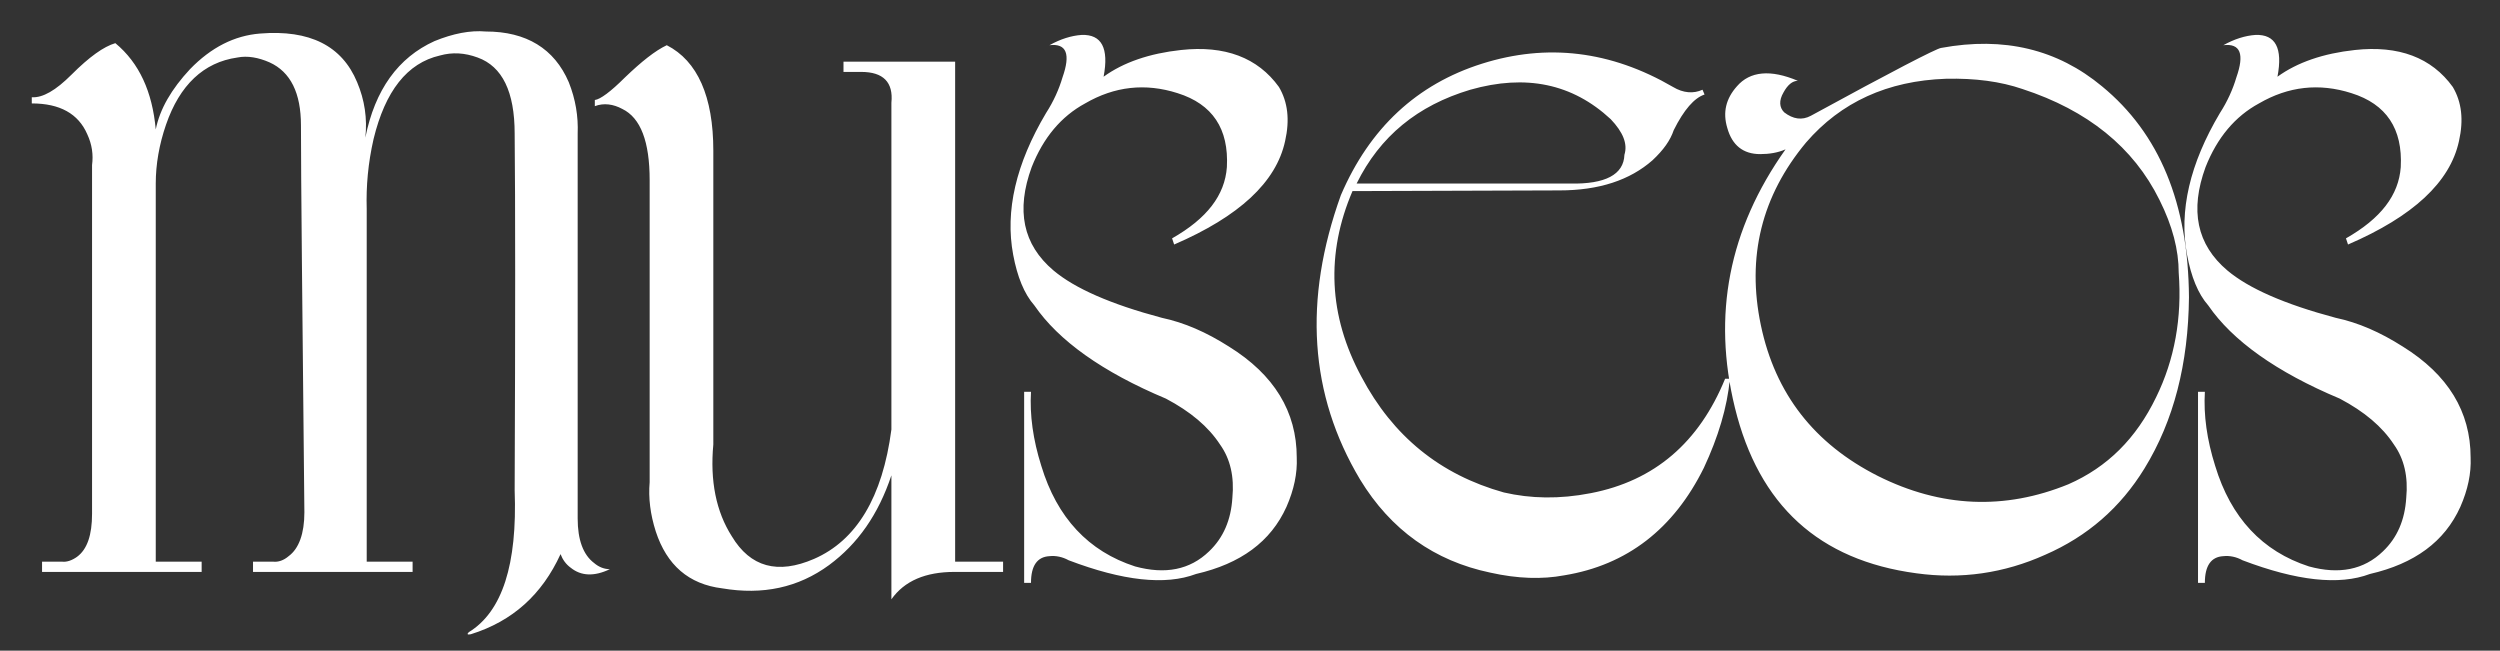 <svg width="73" height="19" viewBox="0 0 73 19" fill="none" xmlns="http://www.w3.org/2000/svg">
<rect x="0" y="0" width="73" height="19" fill="#333333" stroke="none"/>
<path d="M8.888 14.96C8.828 8.94 8.788 5.16 8.788 3.66C8.788 2.72 8.488 2.1 7.868 1.82C7.548 1.68 7.228 1.62 6.928 1.68C5.948 1.82 5.248 2.48 4.848 3.64C4.648 4.22 4.548 4.8 4.548 5.36V16.4H5.888V16.7H1.228V16.4H1.808C1.948 16.42 2.108 16.36 2.248 16.26C2.548 16.04 2.688 15.62 2.688 15V4.82C2.728 4.52 2.688 4.22 2.548 3.92C2.288 3.32 1.748 3.02 0.928 3.02V2.84C1.248 2.86 1.628 2.64 2.088 2.18C2.608 1.66 3.028 1.36 3.368 1.26C4.068 1.84 4.448 2.68 4.548 3.78C4.668 3.18 5.008 2.6 5.548 2.02C6.168 1.38 6.848 1.04 7.588 0.98C9.048 0.86 9.988 1.34 10.428 2.4C10.648 2.92 10.728 3.46 10.668 4.02C10.948 2.62 11.628 1.68 12.688 1.2C13.228 0.98 13.728 0.88 14.188 0.92C15.368 0.92 16.188 1.42 16.608 2.4C16.808 2.9 16.888 3.4 16.868 3.9V15.14C16.868 15.76 17.028 16.2 17.348 16.44C17.488 16.56 17.648 16.62 17.808 16.62C17.348 16.84 16.968 16.82 16.668 16.58C16.528 16.48 16.428 16.34 16.368 16.18C15.828 17.36 14.968 18.14 13.748 18.52C13.648 18.54 13.628 18.52 13.688 18.46C14.668 17.86 15.108 16.48 15.028 14.32C15.048 9.38 15.048 5.92 15.028 3.9C15.028 2.68 14.668 1.94 13.948 1.68C13.568 1.54 13.208 1.52 12.848 1.62C11.888 1.84 11.248 2.66 10.908 4.06C10.748 4.76 10.688 5.44 10.708 6.1V16.4H12.048V16.7H7.388V16.4H7.968C8.128 16.42 8.288 16.36 8.428 16.24C8.728 16.02 8.888 15.58 8.888 14.96ZM18.97 14.08V5.26C18.97 4.14 18.709 3.44 18.169 3.18C17.91 3.04 17.63 3 17.369 3.1V2.92C17.529 2.9 17.829 2.68 18.25 2.26C18.73 1.8 19.13 1.48 19.47 1.32C20.369 1.78 20.829 2.82 20.829 4.4V12.98C20.73 14.04 20.91 14.94 21.369 15.66C21.91 16.56 22.709 16.78 23.77 16.32C25.009 15.78 25.77 14.52 26.029 12.54V3C26.09 2.4 25.79 2.1 25.149 2.1H24.63V1.8H27.89V16.4H29.29V16.7H27.869C27.029 16.7 26.41 16.96 26.029 17.5V13.88C25.649 15.02 25.049 15.88 24.209 16.5C23.309 17.16 22.27 17.38 21.09 17.18C20.11 17.06 19.47 16.5 19.149 15.52C18.989 15.02 18.93 14.54 18.97 14.08ZM34.285 7.14L34.225 6.96C35.245 6.38 35.765 5.7 35.825 4.88C35.885 3.76 35.405 3.04 34.385 2.72C33.445 2.42 32.545 2.52 31.685 3.02C30.985 3.4 30.465 4.02 30.125 4.88C29.665 6.14 29.865 7.14 30.765 7.9C31.385 8.42 32.425 8.88 33.925 9.28C34.585 9.42 35.225 9.7 35.885 10.12C37.205 10.94 37.865 12.02 37.865 13.36C37.885 13.82 37.785 14.3 37.565 14.8C37.105 15.82 36.225 16.46 34.925 16.76C34.025 17.1 32.785 16.96 31.205 16.36C31.025 16.26 30.825 16.22 30.645 16.24C30.285 16.26 30.105 16.52 30.105 17.02H29.905V11.44H30.105C30.065 12.12 30.165 12.84 30.405 13.6C30.865 15.12 31.785 16.1 33.145 16.54C34.025 16.78 34.745 16.64 35.305 16.1C35.725 15.7 35.945 15.18 35.985 14.54C36.045 13.92 35.925 13.4 35.625 12.98C35.285 12.46 34.765 12.02 34.045 11.64C32.185 10.86 30.905 9.94 30.205 8.92C29.905 8.58 29.705 8.08 29.585 7.44C29.345 6.16 29.665 4.78 30.545 3.3C30.765 2.96 30.925 2.6 31.025 2.26C31.265 1.58 31.145 1.26 30.645 1.32C30.965 1.14 31.285 1.04 31.585 1.02C32.165 1 32.385 1.4 32.225 2.24C32.805 1.82 33.565 1.56 34.485 1.46C35.765 1.32 36.725 1.68 37.345 2.54C37.605 2.98 37.665 3.5 37.525 4.12C37.265 5.32 36.185 6.32 34.285 7.14ZM50.373 11.06H50.513C50.433 11.9 50.173 12.76 49.753 13.66C48.873 15.44 47.513 16.5 45.673 16.8C45.033 16.92 44.313 16.9 43.513 16.72C41.893 16.38 40.613 15.48 39.713 14C38.233 11.52 38.053 8.76 39.153 5.7C39.993 3.74 41.373 2.46 43.273 1.86C45.173 1.26 47.033 1.48 48.853 2.54C49.153 2.72 49.453 2.74 49.713 2.62L49.773 2.76C49.473 2.86 49.173 3.2 48.873 3.8C48.773 4.1 48.573 4.38 48.253 4.68C47.593 5.26 46.693 5.56 45.533 5.56L39.493 5.58C38.713 7.4 38.793 9.22 39.753 11C40.673 12.74 42.053 13.86 43.913 14.38C44.693 14.56 45.533 14.58 46.453 14.4C48.313 14.04 49.613 12.92 50.373 11.06ZM47.033 3.48C45.913 2.44 44.553 2.16 42.933 2.62C41.393 3.08 40.293 3.98 39.613 5.36H45.853C46.873 5.38 47.413 5.1 47.433 4.52C47.533 4.2 47.393 3.86 47.033 3.48ZM56.678 1.4C58.518 1.06 60.078 1.44 61.378 2.52C63.058 3.9 63.898 5.94 63.918 8.68C63.898 10.62 63.478 12.28 62.618 13.68C61.918 14.82 60.958 15.66 59.718 16.2C58.518 16.74 57.258 16.92 55.958 16.74C53.118 16.36 51.358 14.76 50.658 11.9C49.998 9.2 50.478 6.7 52.138 4.36C51.918 4.46 51.658 4.5 51.398 4.5C50.898 4.5 50.578 4.24 50.438 3.74C50.298 3.28 50.398 2.88 50.718 2.52C51.098 2.08 51.698 2.02 52.498 2.36C52.338 2.36 52.198 2.48 52.078 2.7C51.938 2.94 51.958 3.14 52.098 3.28C52.358 3.48 52.618 3.52 52.878 3.38C55.258 2.08 56.538 1.42 56.678 1.4ZM52.738 4.16C51.438 5.72 50.998 7.5 51.418 9.5C51.838 11.5 52.978 12.96 54.838 13.9C56.678 14.82 58.538 14.9 60.398 14.14C61.538 13.64 62.378 12.8 62.958 11.6C63.498 10.5 63.718 9.28 63.618 7.96C63.618 7.3 63.438 6.6 63.058 5.84C62.298 4.3 60.958 3.22 59.058 2.6C58.418 2.38 57.678 2.28 56.818 2.3C55.118 2.36 53.758 2.98 52.738 4.16ZM68.562 7.14L68.502 6.96C69.522 6.38 70.042 5.7 70.102 4.88C70.162 3.76 69.682 3.04 68.662 2.72C67.722 2.42 66.822 2.52 65.962 3.02C65.262 3.4 64.742 4.02 64.402 4.88C63.942 6.14 64.142 7.14 65.042 7.9C65.662 8.42 66.702 8.88 68.202 9.28C68.862 9.42 69.502 9.7 70.162 10.12C71.482 10.94 72.142 12.02 72.142 13.36C72.162 13.82 72.062 14.3 71.842 14.8C71.382 15.82 70.502 16.46 69.202 16.76C68.302 17.1 67.062 16.96 65.482 16.36C65.302 16.26 65.102 16.22 64.922 16.24C64.562 16.26 64.382 16.52 64.382 17.02H64.182V11.44H64.382C64.342 12.12 64.442 12.84 64.682 13.6C65.142 15.12 66.062 16.1 67.422 16.54C68.302 16.78 69.022 16.64 69.582 16.1C70.002 15.7 70.222 15.18 70.262 14.54C70.322 13.92 70.202 13.4 69.902 12.98C69.562 12.46 69.042 12.02 68.322 11.64C66.462 10.86 65.182 9.94 64.482 8.92C64.182 8.58 63.982 8.08 63.862 7.44C63.622 6.16 63.942 4.78 64.822 3.3C65.042 2.96 65.202 2.6 65.302 2.26C65.542 1.58 65.422 1.26 64.922 1.32C65.242 1.14 65.562 1.04 65.862 1.02C66.442 1 66.662 1.4 66.502 2.24C67.082 1.82 67.842 1.56 68.762 1.46C70.042 1.32 71.002 1.68 71.622 2.54C71.882 2.98 71.942 3.5 71.802 4.12C71.542 5.32 70.462 6.32 68.562 7.14Z" fill="white"/>
</svg>
